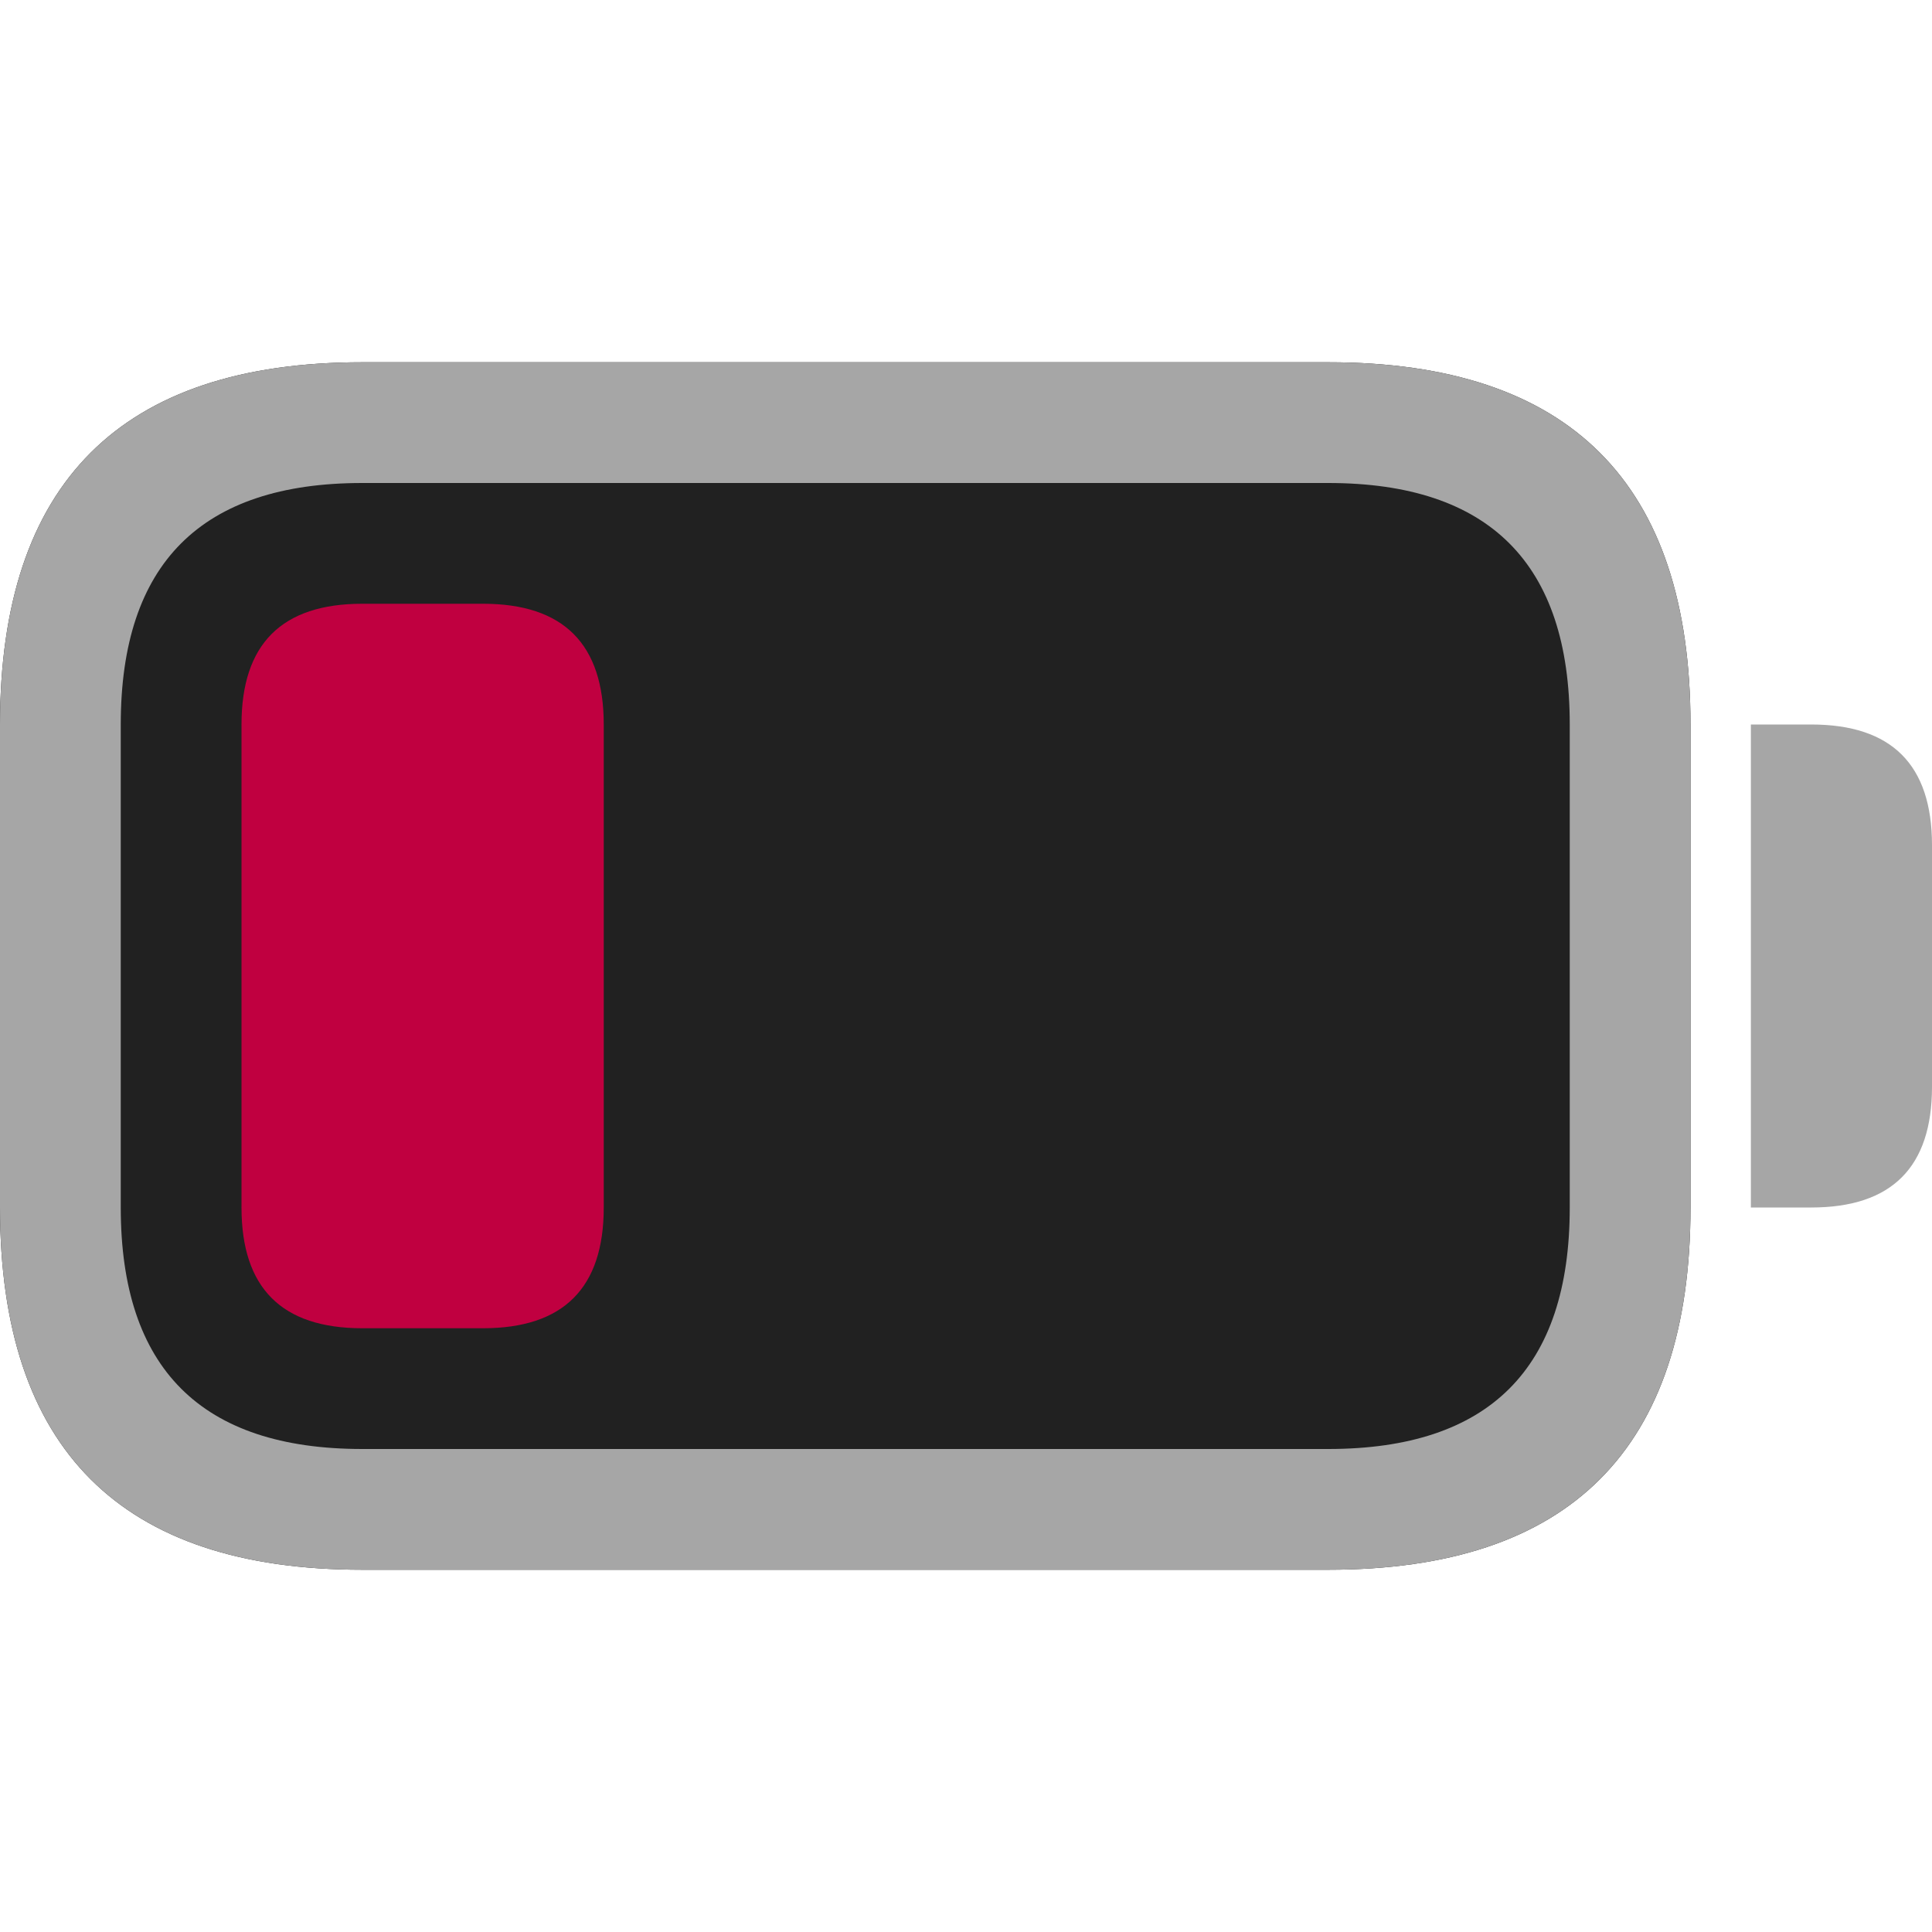 <?xml version="1.0" encoding="UTF-8" standalone="no"?>
<svg viewBox="0 0 16 16" width="16" height="16" version="1.1" id="svg18" sodipodi:docname="Bluetooth.svg"
  inkscape:version="1.1.2 (0a00cf5339, 2022-02-04)" xmlns:inkscape="http://www.inkscape.org/namespaces/inkscape"
  xmlns:sodipodi="http://sodipodi.sourceforge.net/DTD/sodipodi-0.dtd" xmlns="http://www.w3.org/2000/svg"
  xmlns:svg="http://www.w3.org/2000/svg" xmlns:rdf="http://www.w3.org/1999/02/22-rdf-syntax-ns#"
  xmlns:cc="http://creativecommons.org/ns#" xmlns:dc="http://purl.org/dc/elements/1.1/">
  <defs id="defs22">
    <filter style="color-interpolation-filters:sRGB;" inkscape:label="Drop Shadow" id="filter856">
      <feFlood flood-opacity="0.251" flood-color="rgb(0,0,0)" result="flood" id="feFlood846" />
      <feComposite in="flood" in2="SourceGraphic" operator="in" result="composite1" id="feComposite848" />
      <feGaussianBlur in="composite1" stdDeviation="0.5" result="blur" id="feGaussianBlur850" />
      <feOffset dx="0" dy="0.5" result="offset" id="feOffset852" />
      <feComposite in="SourceGraphic" in2="offset" operator="over" result="composite2" id="feComposite854" />
    </filter>
    <filter style="color-interpolation-filters:sRGB;" inkscape:label="Drop Shadow" id="filter836">
      <feFlood flood-opacity="0.251" flood-color="rgb(255,255,255)" result="flood" id="feFlood826" />
      <feComposite in="flood" in2="SourceGraphic" operator="out" result="composite1" id="feComposite828" />
      <feGaussianBlur in="composite1" stdDeviation="0.5" result="blur" id="feGaussianBlur830" />
      <feOffset dx="0" dy="0.5" result="offset" id="feOffset832" />
      <feComposite in="offset" in2="SourceGraphic" operator="atop" result="composite2" id="feComposite834" />
    </filter>
    <filter style="color-interpolation-filters:sRGB;" inkscape:label="Drop Shadow" id="filter37" x="-0.533"
      y="-0.257" width="2.067" height="1.621">
      <feFlood flood-opacity="0.251" flood-color="rgb(0,0,0)" result="flood" id="feFlood27" />
      <feComposite in="flood" in2="SourceGraphic" operator="in" result="composite1" id="feComposite29" />
      <feGaussianBlur in="composite1" stdDeviation="0.5" result="blur" id="feGaussianBlur31" />
      <feOffset dx="0" dy="0.5" result="offset" id="feOffset33" />
      <feComposite in="SourceGraphic" in2="offset" operator="over" result="fbSourceGraphic" id="feComposite35" />
    </filter>
  </defs>
  <sodipodi:namedview pagecolor="#ffffff" bordercolor="#666666" borderopacity="1" objecttolerance="10"
    gridtolerance="10" guidetolerance="10" inkscape:pageopacity="0" inkscape:pageshadow="2" inkscape:window-width="913"
    inkscape:window-height="480" id="namedview20" showgrid="false" inkscape:zoom="6.6802146" inkscape:cx="11.227184"
    inkscape:cy="5.8381358" inkscape:window-x="26" inkscape:window-y="23" inkscape:window-maximized="0"
    inkscape:current-layer="svg18" inkscape:pagecheckerboard="0" />
  <style id="style12">
    .ac-color {
      fill: #a6a6a6;
    }

    .ac-color1 {
      fill: #c00040;
    }

    .ac-color2 {
      fill: #212121;
    }
  </style>
  <path d="M3 3 11 3Q14 3 14 6L14 10Q14 13 11 13L3 13Q0 13 0 10L0 6Q0 3 3 3" class="ac-color2" id="path14" />
  <path d="M3 3 11 3Q14 3 14 6L14 10Q14 13 11 13L3 13Q0 13 0 10L0 6Q0 3 3 3M1 6 1 10Q1 12 3 12L11 12Q13 12 13 10L13 6Q13 4 11 4L3 4Q1 4 1 6" class="ac-color" id="path14" />
  <path d="M14.5 6 15 6Q16 6 16 7L16 9Q16 10 15 10L14.5 10 14.5 6" class="ac-color" id="path14" />
  <path d="M3 5 4 5Q5 5 5 6L5 10Q5 11 4 11L3 11Q2 11 2 10L2 6Q2 5 3 5" class="ac-color1" id="path16" />
</svg>